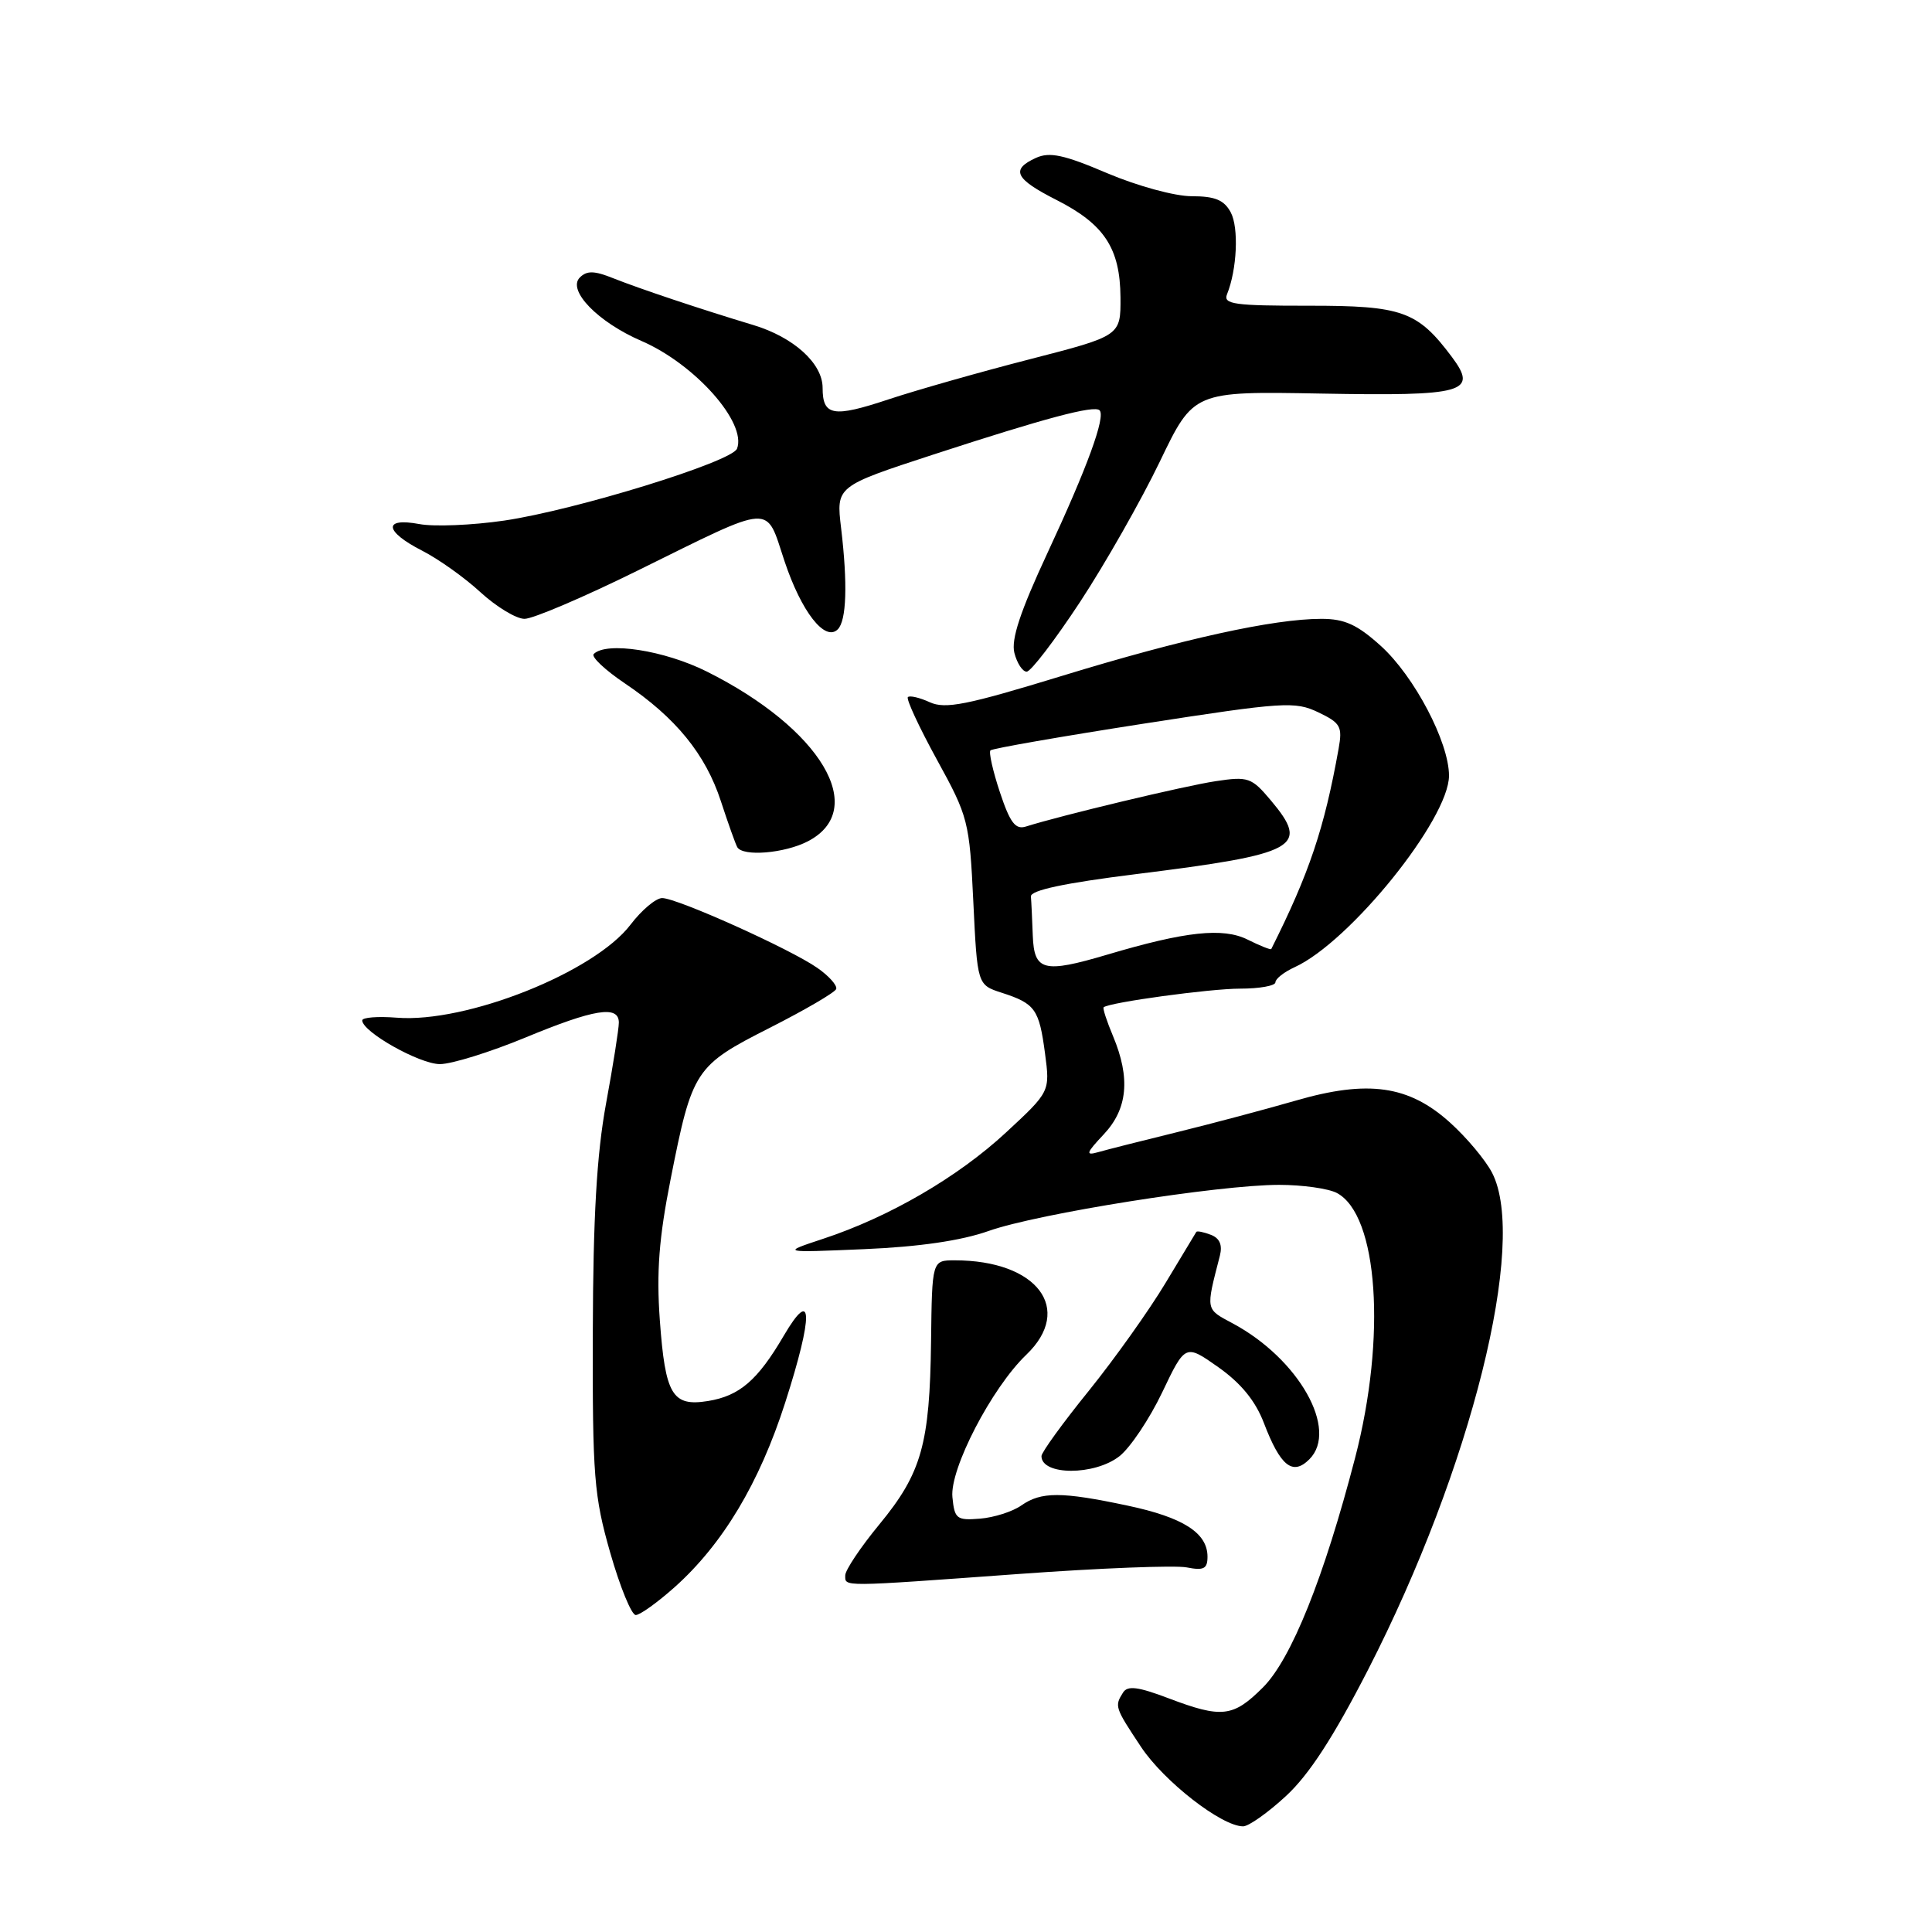 <?xml version="1.0" encoding="UTF-8" standalone="no"?>
<!DOCTYPE svg PUBLIC "-//W3C//DTD SVG 1.1//EN" "http://www.w3.org/Graphics/SVG/1.1/DTD/svg11.dtd" >
<svg xmlns="http://www.w3.org/2000/svg" xmlns:xlink="http://www.w3.org/1999/xlink" version="1.1" viewBox="0 0 256 256">
 <g >
 <path fill="currentColor"
d=" M 170.39 237.99 C 173.45 235.17 176.68 230.20 181.28 221.24 C 194.95 194.57 202.44 164.56 197.71 155.40 C 196.84 153.72 194.34 150.73 192.14 148.75 C 186.68 143.82 181.28 143.05 171.68 145.84 C 167.73 146.98 160.68 148.86 156.00 150.01 C 151.32 151.16 146.60 152.35 145.50 152.67 C 143.80 153.15 143.91 152.80 146.25 150.31 C 149.42 146.94 149.81 142.87 147.49 137.31 C 146.65 135.32 146.09 133.59 146.24 133.47 C 147.01 132.82 160.32 131.00 164.33 131.00 C 166.90 131.00 169.00 130.62 169.00 130.16 C 169.00 129.70 170.14 128.80 171.54 128.16 C 178.86 124.83 192.00 108.53 192.00 102.78 C 192.00 98.35 187.40 89.60 182.97 85.59 C 179.84 82.76 178.17 82.00 175.09 82.00 C 168.76 82.00 156.72 84.65 140.68 89.57 C 128.10 93.42 125.27 93.99 123.20 93.05 C 121.85 92.43 120.54 92.13 120.30 92.37 C 120.05 92.62 121.78 96.34 124.14 100.65 C 128.30 108.22 128.46 108.83 128.97 119.49 C 129.50 130.50 129.50 130.50 132.75 131.55 C 137.17 132.98 137.69 133.72 138.47 139.58 C 139.14 144.65 139.14 144.65 133.28 150.08 C 126.91 155.98 117.81 161.27 109.06 164.15 C 103.50 165.99 103.50 165.99 114.50 165.52 C 121.78 165.21 127.36 164.40 131.00 163.11 C 137.53 160.80 161.49 157.00 169.49 157.00 C 172.59 157.00 176.04 157.49 177.15 158.08 C 182.61 161.00 183.72 177.16 179.56 193.17 C 175.43 209.06 171.11 219.83 167.34 223.60 C 163.39 227.54 161.90 227.71 154.81 225.02 C 150.80 223.50 149.41 223.32 148.81 224.27 C 147.67 226.08 147.71 226.23 151.19 231.47 C 154.22 236.04 161.87 242.00 164.72 242.00 C 165.45 242.00 168.00 240.20 170.39 237.99 Z  M 89.38 210.32 C 95.78 204.60 100.62 196.51 104.04 185.86 C 107.80 174.15 107.72 170.39 103.84 177.01 C 100.39 182.90 97.99 184.96 93.83 185.64 C 89.08 186.41 88.15 184.85 87.43 174.92 C 86.97 168.54 87.32 164.02 88.86 156.25 C 91.73 141.75 92.08 141.22 102.00 136.19 C 106.67 133.82 110.63 131.51 110.80 131.05 C 110.96 130.58 109.84 129.32 108.30 128.25 C 104.73 125.75 89.73 119.00 87.74 119.00 C 86.91 119.00 85.03 120.58 83.55 122.52 C 78.74 128.84 61.79 135.58 52.59 134.85 C 50.06 134.65 48.00 134.81 48.00 135.21 C 48.00 136.72 55.59 141.00 58.29 141.00 C 59.84 141.00 64.92 139.42 69.57 137.50 C 78.76 133.69 82.00 133.17 82.00 135.50 C 82.00 136.32 81.24 141.16 80.30 146.25 C 79.07 152.96 78.59 161.26 78.55 176.50 C 78.50 195.66 78.71 198.22 80.86 205.75 C 82.16 210.29 83.68 214.00 84.24 214.00 C 84.80 214.00 87.11 212.34 89.38 210.32 Z  M 135.00 208.56 C 145.72 207.78 155.74 207.39 157.25 207.69 C 159.50 208.13 160.00 207.88 160.00 206.27 C 160.00 203.12 156.78 201.06 149.40 199.50 C 140.64 197.64 137.96 197.64 135.33 199.48 C 134.17 200.30 131.70 201.08 129.86 201.23 C 126.76 201.48 126.48 201.26 126.20 198.38 C 125.83 194.65 131.41 183.90 135.98 179.52 C 142.32 173.45 137.44 167.00 126.51 167.00 C 123.50 167.00 123.50 167.00 123.37 177.75 C 123.20 191.36 122.12 195.19 116.52 201.99 C 114.03 205.01 112.00 208.05 112.00 208.74 C 112.00 210.28 111.17 210.29 135.00 208.56 Z  M 148.34 192.95 C 149.77 191.82 152.32 188.01 154.00 184.49 C 157.06 178.08 157.06 178.08 161.45 181.17 C 164.44 183.29 166.35 185.62 167.47 188.55 C 169.66 194.28 171.28 195.58 173.50 193.36 C 177.41 189.45 172.09 180.04 163.33 175.35 C 159.71 173.41 159.76 173.69 161.64 166.39 C 162.00 164.97 161.62 164.07 160.45 163.62 C 159.49 163.25 158.63 163.08 158.52 163.23 C 158.42 163.38 156.58 166.43 154.44 170.00 C 152.30 173.57 147.73 180.00 144.28 184.28 C 140.82 188.55 138.00 192.45 138.00 192.94 C 138.00 195.53 145.05 195.54 148.34 192.95 Z  M 107.04 111.48 C 115.18 107.27 108.80 96.55 93.63 88.97 C 88.01 86.17 80.35 84.98 78.67 86.66 C 78.31 87.03 80.17 88.78 82.81 90.56 C 89.54 95.09 93.49 99.94 95.52 106.16 C 96.48 109.10 97.46 111.84 97.69 112.25 C 98.42 113.53 103.95 113.08 107.04 111.48 Z  M 143.12 79.75 C 146.46 74.66 151.21 66.30 153.68 61.17 C 158.16 51.84 158.16 51.84 175.05 52.15 C 194.06 52.50 195.88 51.99 192.39 47.31 C 187.83 41.22 185.83 40.50 173.41 40.51 C 163.60 40.52 162.06 40.31 162.58 39.01 C 163.91 35.74 164.17 30.18 163.08 28.14 C 162.20 26.50 161.00 26.00 157.91 26.00 C 155.66 26.00 150.73 24.65 146.71 22.95 C 140.97 20.50 139.08 20.10 137.27 20.92 C 133.88 22.47 134.48 23.70 139.98 26.49 C 146.33 29.71 148.42 32.89 148.47 39.40 C 148.50 44.50 148.50 44.50 136.46 47.60 C 129.84 49.30 121.41 51.70 117.73 52.92 C 110.40 55.36 109.00 55.12 109.00 51.39 C 109.00 48.15 105.16 44.67 99.79 43.06 C 92.88 40.98 84.75 38.26 81.26 36.87 C 78.75 35.86 77.76 35.84 76.83 36.77 C 75.13 38.47 79.23 42.69 85.00 45.18 C 92.09 48.25 98.98 56.01 97.66 59.45 C 96.99 61.19 76.29 67.58 66.81 68.98 C 62.57 69.60 57.51 69.81 55.56 69.44 C 50.73 68.54 50.93 70.41 55.92 72.96 C 58.08 74.06 61.57 76.54 63.67 78.48 C 65.78 80.41 68.40 82.00 69.50 82.00 C 70.60 82.01 77.35 79.13 84.50 75.60 C 102.76 66.60 101.40 66.69 103.95 74.35 C 106.19 81.07 109.32 85.08 111.01 83.39 C 112.17 82.23 112.33 77.37 111.45 69.97 C 110.79 64.44 110.79 64.44 123.64 60.24 C 138.52 55.39 145.00 53.66 145.70 54.37 C 146.53 55.20 144.07 61.95 138.80 73.26 C 135.19 81.02 133.96 84.72 134.41 86.51 C 134.76 87.88 135.49 89.00 136.04 89.00 C 136.59 89.00 139.77 84.84 143.12 79.75 Z  M 136.85 124.00 C 136.77 121.80 136.66 119.46 136.60 118.79 C 136.53 117.97 141.03 117.01 150.50 115.83 C 171.99 113.15 173.61 112.26 168.38 106.04 C 165.84 103.02 165.39 102.86 161.09 103.51 C 157.01 104.12 140.58 108.05 135.94 109.52 C 134.55 109.96 133.84 109.03 132.49 104.97 C 131.56 102.17 131.00 99.67 131.24 99.43 C 131.48 99.18 140.61 97.59 151.53 95.89 C 170.10 93.01 171.59 92.91 174.67 94.38 C 177.64 95.80 177.90 96.27 177.37 99.22 C 175.48 109.77 173.49 115.70 168.45 125.75 C 168.38 125.89 166.97 125.33 165.31 124.50 C 162.05 122.88 157.09 123.41 146.70 126.50 C 138.29 128.99 137.03 128.67 136.85 124.00 Z "/>
</g>
</svg>